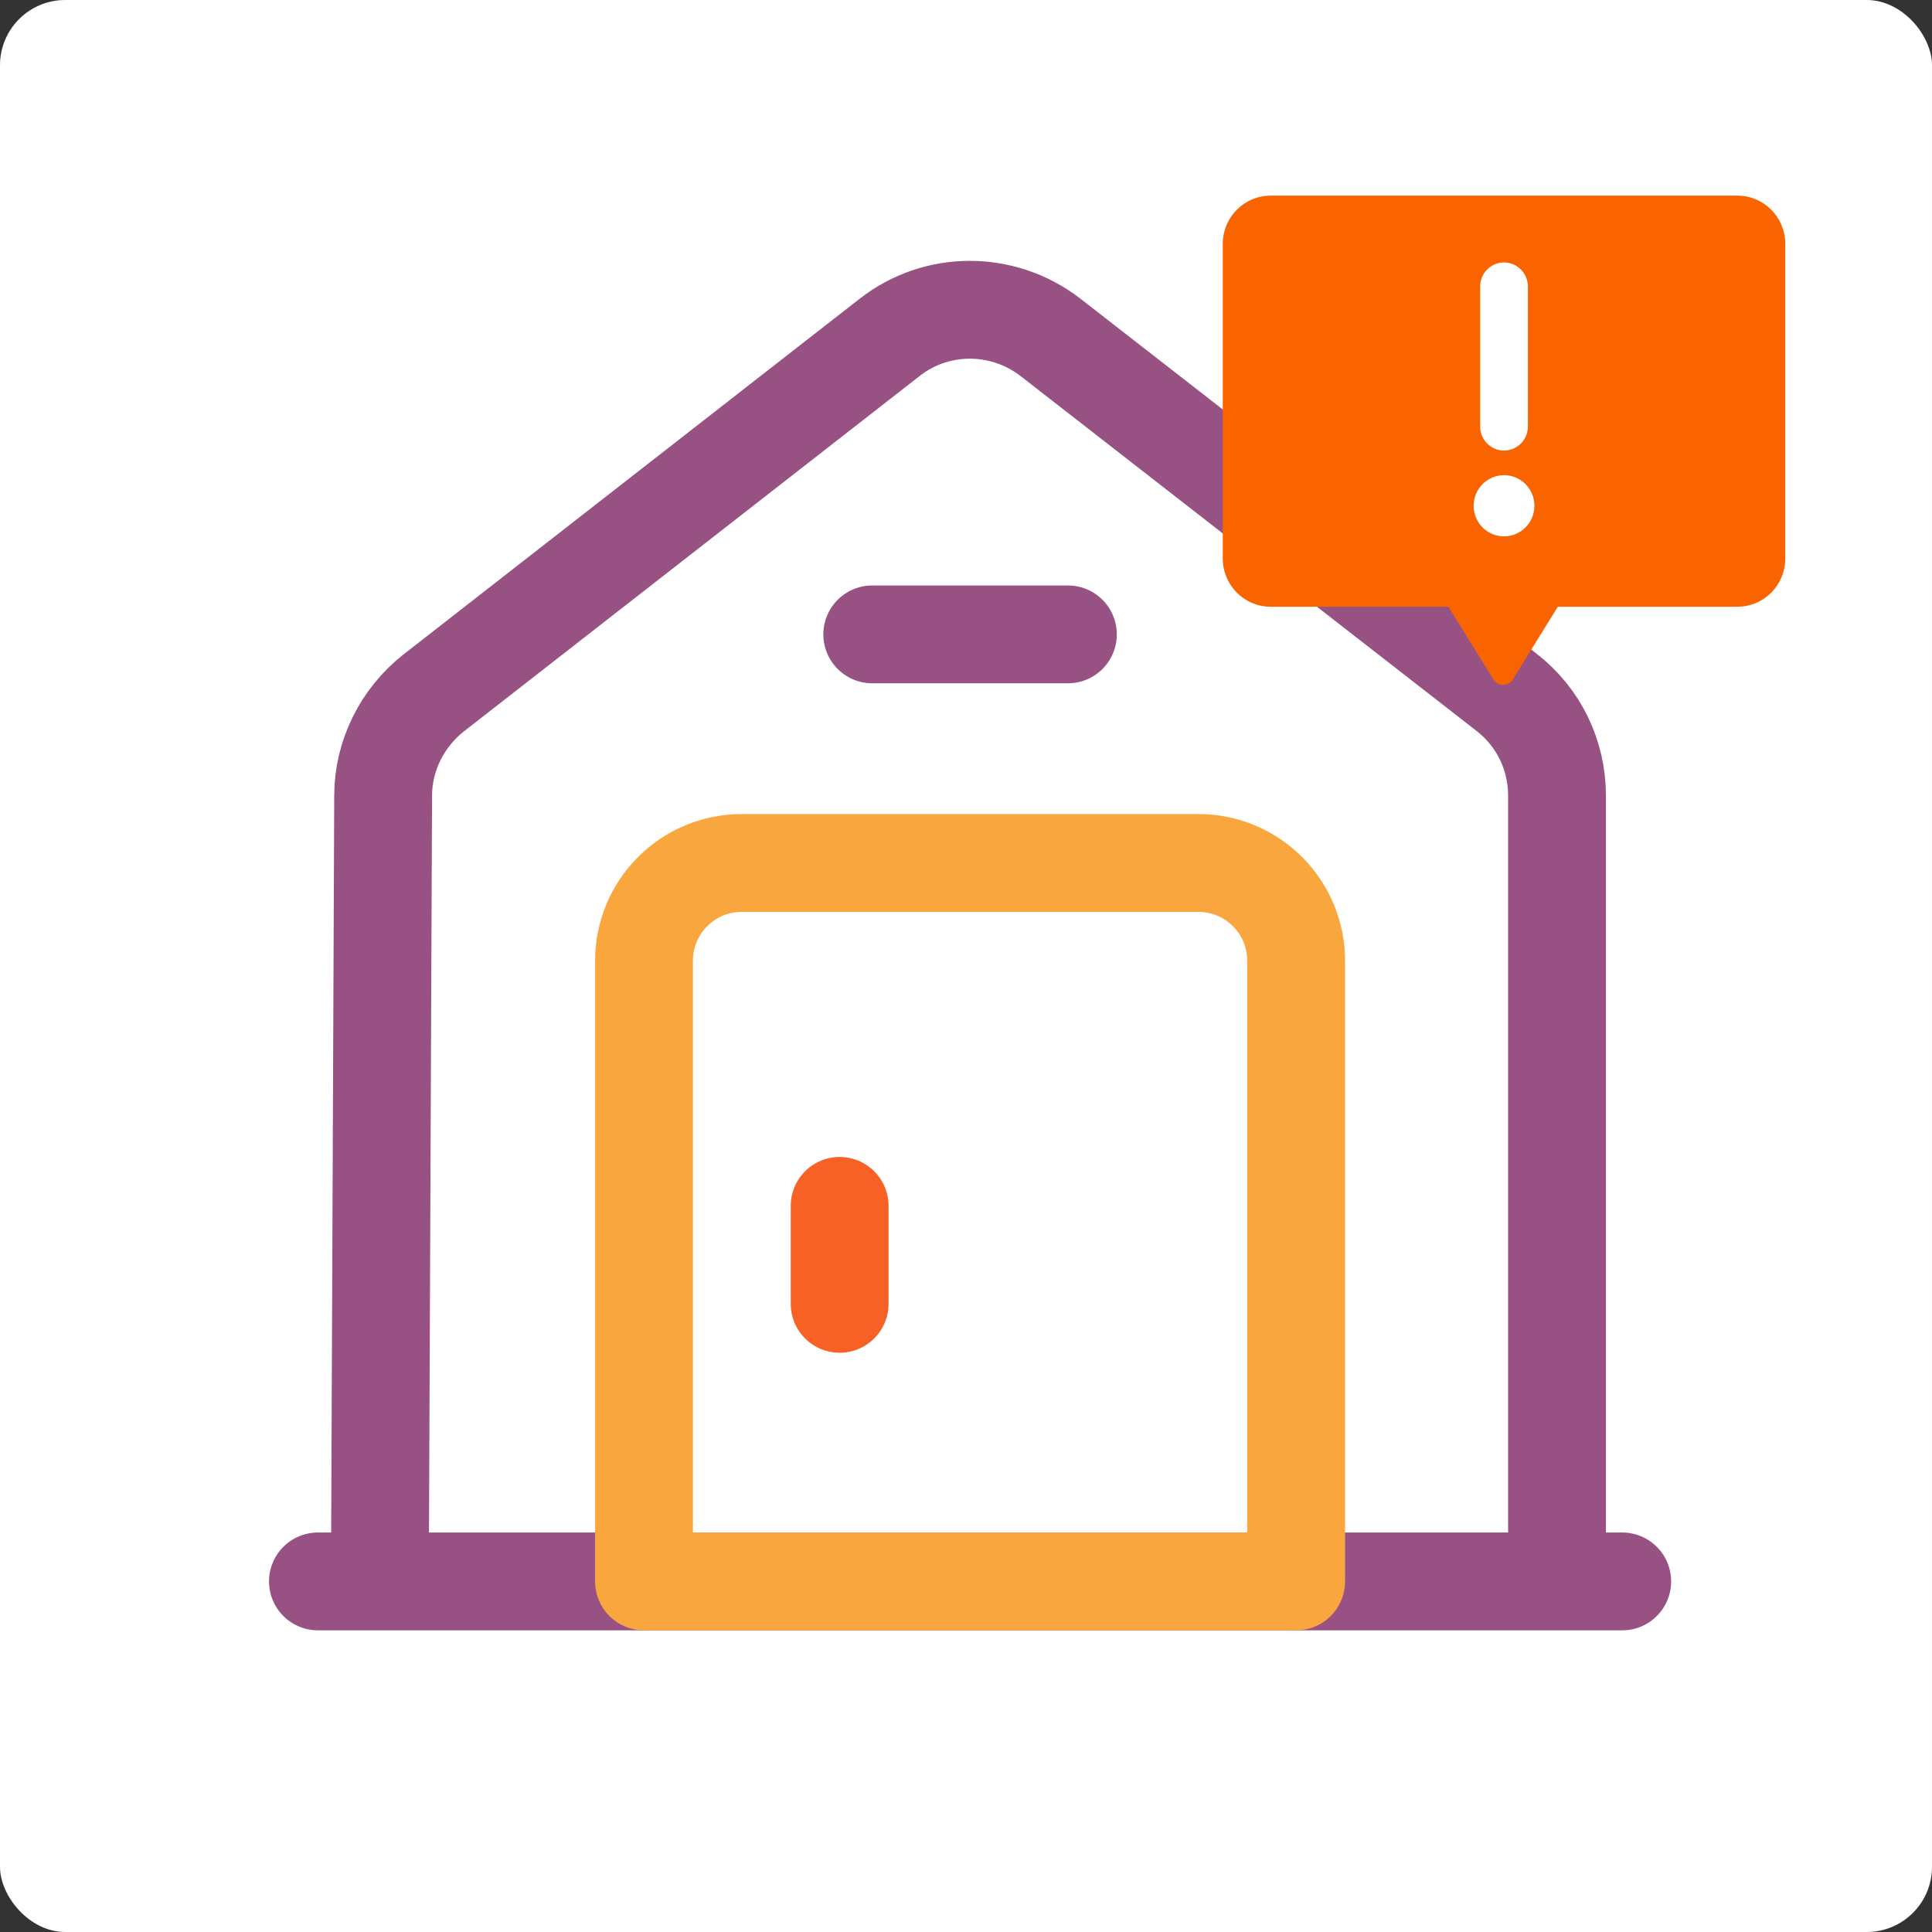 <?xml version="1.0" encoding="UTF-8"?>
<svg width="70px" height="70px" viewBox="0 0 237 237" version="1.1" xmlns="http://www.w3.org/2000/svg" xmlns:xlink="http://www.w3.org/1999/xlink">
    <rect x="0" y="0" width="237" height="237" fill="#333333" stroke="none"/>
    <title>Group</title>
    <g id="Page-1" stroke="none" stroke-width="1" fill="none" fill-rule="evenodd">
        <g id="Group">
            <rect id="Rectangle" fill="#FFFFFF" x="0" y="0" width="237" height="237" rx="8"></rect>
            <g id="house-2-svgrepo-com" transform="translate(39, 38)" stroke-linejoin="round" stroke-width="12">
                <line x1="0" y1="155.994" x2="160" y2="155.994" id="Path" stroke="#985183" stroke-linecap="round"></line>
                <path d="M7.6,155.994 L8,59.609 C8,54.722 10.32,50.075 14.16,47.031 L70.16,3.365 C75.92,-1.122 84,-1.122 89.84,3.365 L145.84,46.95 C149.76,49.995 152,54.642 152,59.609 L152,155.994" id="Path" stroke="#985183"></path>
                <path d="M108,67.862 L52,67.862 C45.36,67.862 40,73.23 40,79.88 L40,155.994 L120,155.994 L120,79.88 C120,73.23 114.64,67.862 108,67.862 Z" id="Path" stroke="#FAA63E" stroke-linecap="round"></path>
                <line x1="64" y1="109.925" x2="64" y2="121.943" id="Path" stroke="#F76126" stroke-linecap="round"></line>
                <line x1="68" y1="39.82" x2="92" y2="39.82" id="Path" stroke="#985183" stroke-linecap="round"></line>
            </g>
            <g id="complaint-svgrepo-com" transform="translate(150, 24)" fill="#FA6400" fill-rule="nonzero">
                <path d="M69,5.886 L69,44.541 C68.988,47.787 66.375,50.416 63.148,50.428 L41.102,50.428 L35.715,59.114 C35.489,59.651 34.966,60 34.386,60 C33.807,60 33.284,59.651 33.058,59.114 L27.671,50.428 L5.857,50.428 C2.628,50.419 0.012,47.789 0,44.541 L0,5.886 C0.012,2.64 2.625,0.012 5.852,0 L63.148,0 C66.375,0.012 68.988,2.64 69,5.886 L69,5.886 Z M38.229,38.049 C38.231,36.532 37.324,35.162 35.931,34.58 C34.537,33.998 32.933,34.318 31.865,35.39 C30.798,36.462 30.478,38.076 31.054,39.478 C31.631,40.88 32.991,41.795 34.5,41.795 C36.557,41.795 38.226,40.119 38.229,38.049 L38.229,38.049 Z M31.574,28.327 C31.574,29.953 32.884,31.27 34.5,31.27 C36.116,31.27 37.426,29.953 37.426,28.327 L37.426,11.141 C37.426,9.515 36.116,8.197 34.5,8.197 C32.884,8.197 31.574,9.515 31.574,11.141 L31.574,28.327 Z" id="Shape"></path>
            </g>
        </g>
    </g>
</svg>